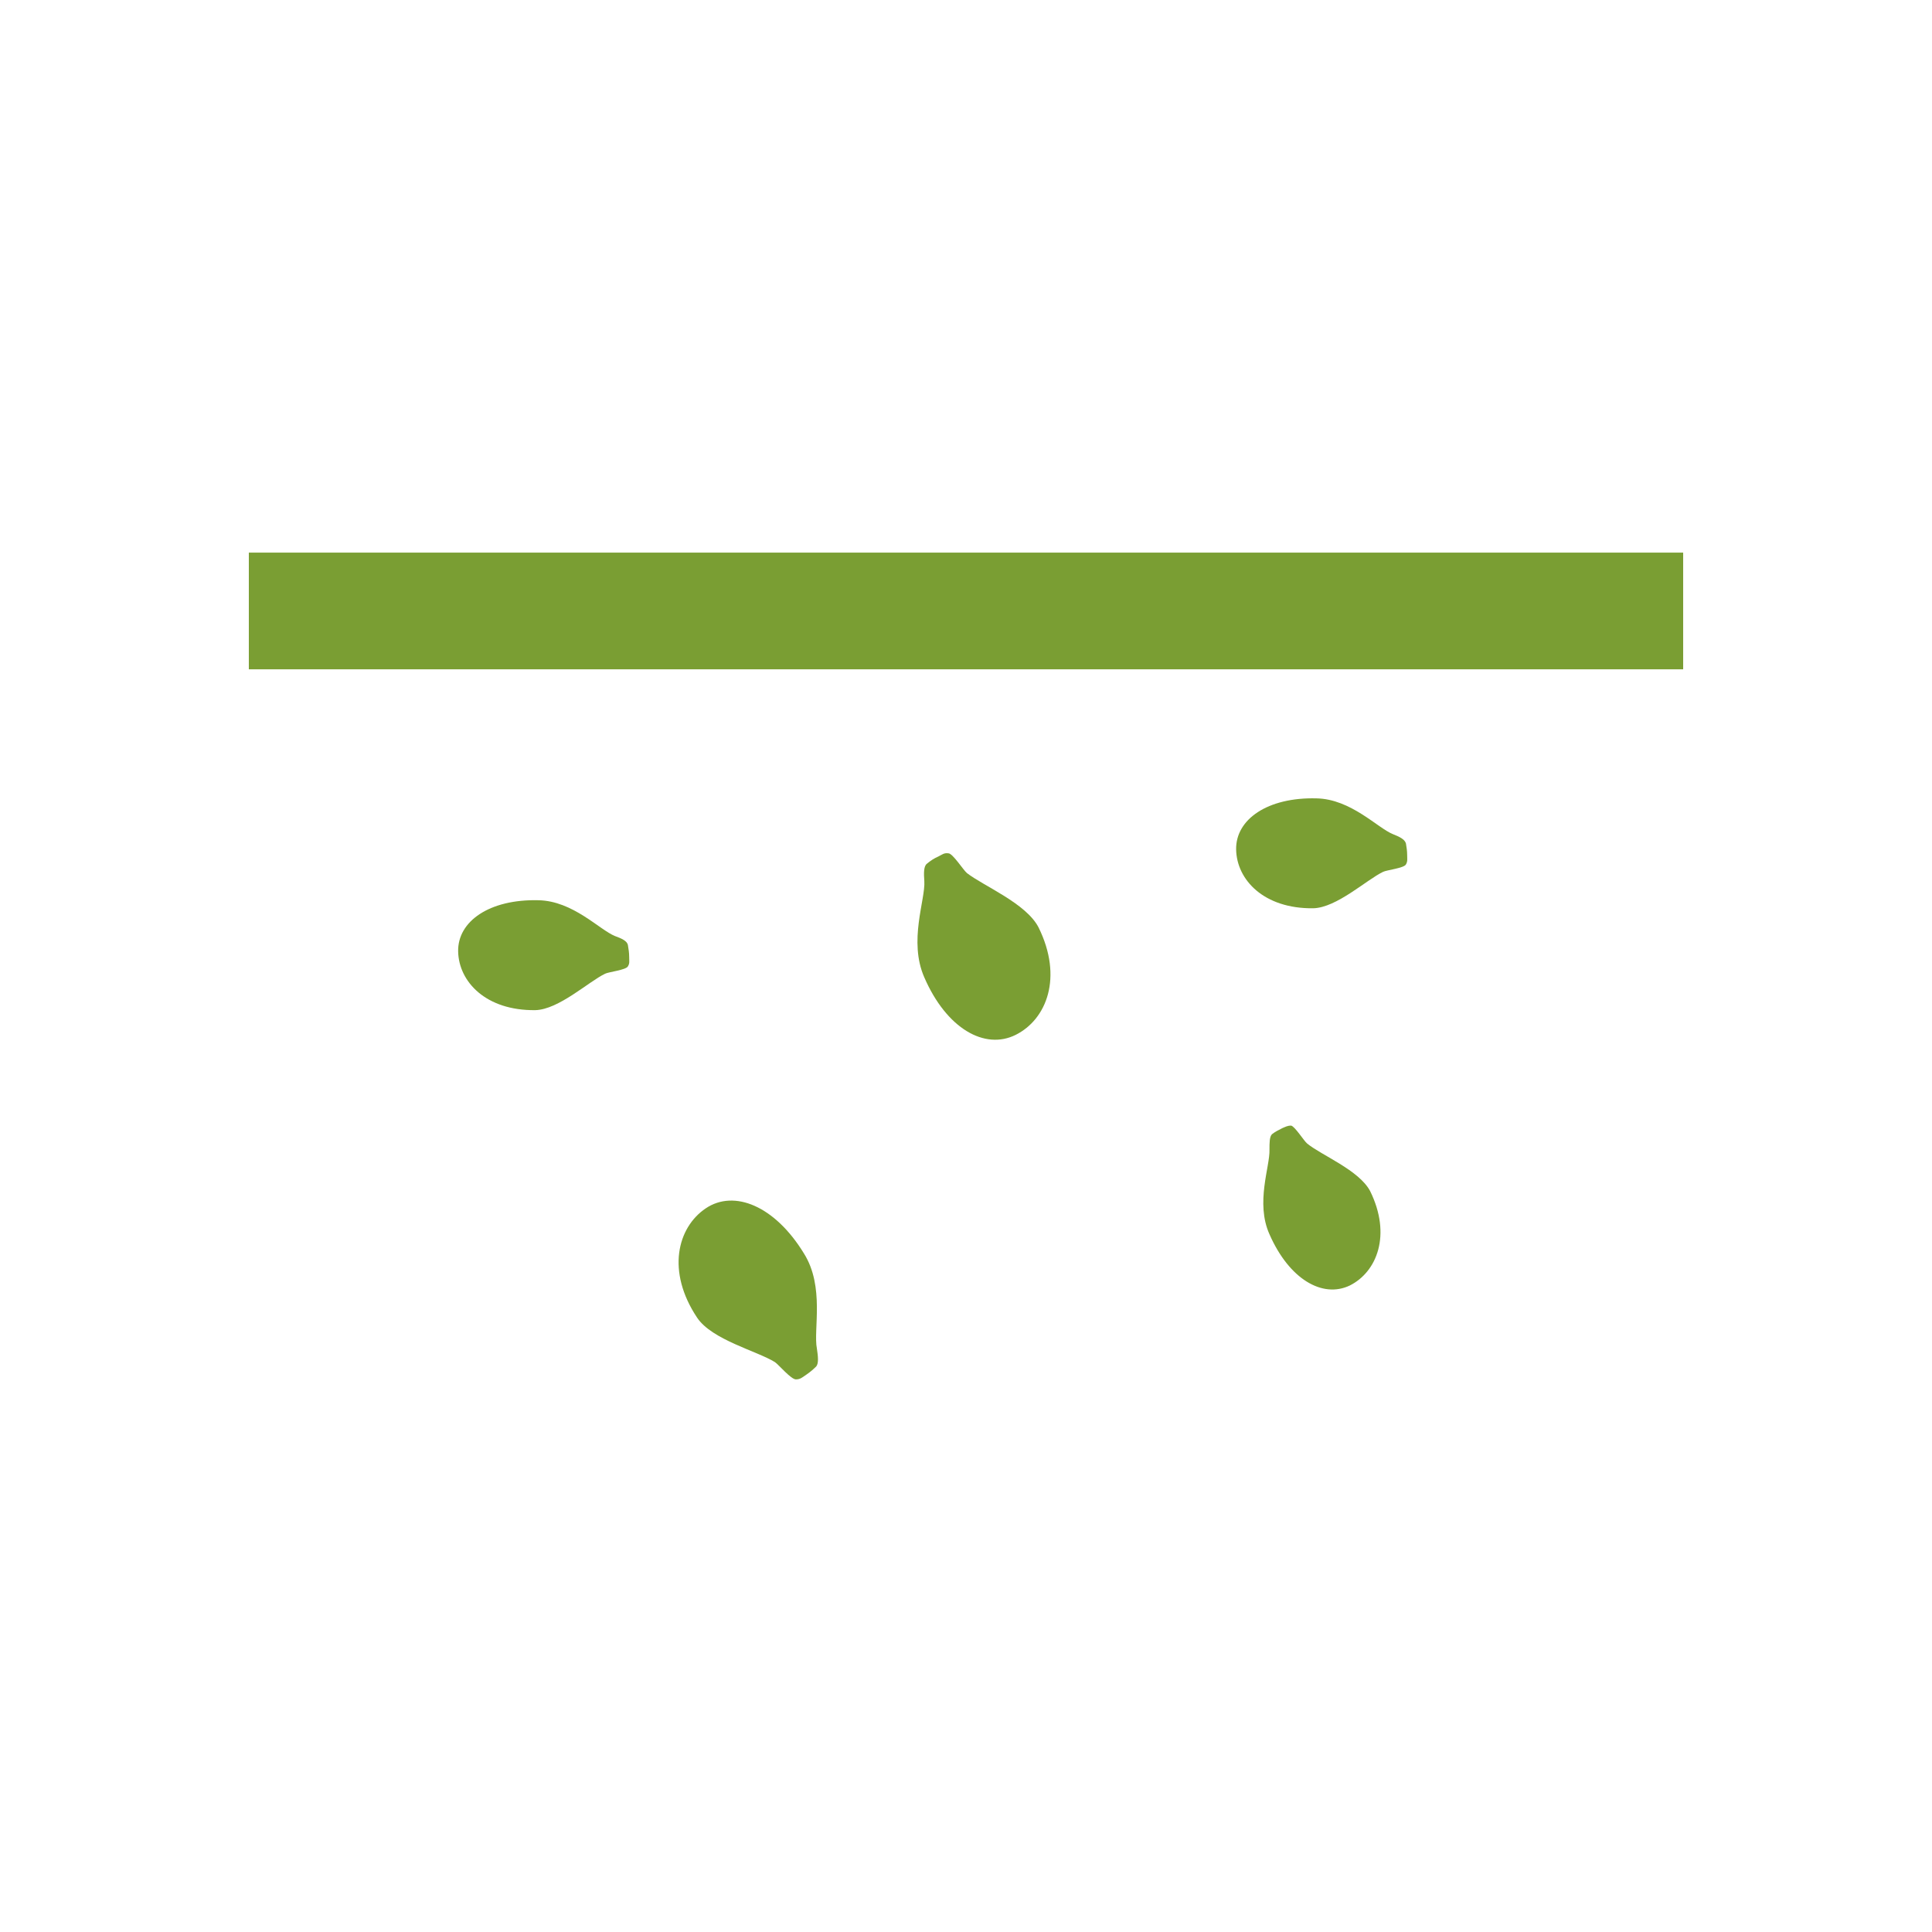 <?xml version="1.0" encoding="utf-8"?>
<!-- Generator: Adobe Illustrator 23.0.3, SVG Export Plug-In . SVG Version: 6.00 Build 0)  -->
<svg version="1.1" id="Ebene_1" xmlns="http://www.w3.org/2000/svg" xmlns:xlink="http://www.w3.org/1999/xlink" x="0px" y="0px"
	 viewBox="0 0 31.29 31.29" style="enable-background:new 0 0 31.29 31.29;" xml:space="preserve">
<style type="text/css">
	.st0{fill:#7A9E33;}
</style>
<g>
	<rect x="4.03" y="8.95" class="st0" width="23.23" height="1.89"/>
	<path class="st0" d="M21.17,18.52c-0.05-0.04-0.2-0.28-0.26-0.29c-0.06,0-0.09,0.02-0.14,0.04c-0.06,0.03-0.12,0.06-0.17,0.1
		c-0.04,0.04-0.04,0.14-0.04,0.25c0.01,0.27-0.23,0.86,0,1.37c0.32,0.73,0.86,1.04,1.3,0.83c0.44-0.22,0.68-0.82,0.33-1.53
		C22.01,18.95,21.4,18.71,21.17,18.52z"/>
	<path class="st0" d="M15.66,14.14c-0.06-0.05-0.23-0.32-0.3-0.32c-0.07-0.01-0.1,0.02-0.16,0.05c-0.07,0.03-0.13,0.07-0.19,0.12
		c-0.05,0.04-0.05,0.15-0.04,0.28c0.02,0.3-0.26,0.97,0,1.56c0.36,0.83,0.98,1.18,1.48,0.93c0.5-0.25,0.77-0.93,0.37-1.74
		C16.62,14.63,15.93,14.35,15.66,14.14z"/>
	<path class="st0" d="M22.56,13.51c-0.25-0.1-0.68-0.57-1.24-0.58c-0.79-0.02-1.31,0.34-1.3,0.83c0.01,0.49,0.45,0.96,1.25,0.95
		c0.38-0.01,0.86-0.46,1.13-0.59c0.06-0.03,0.34-0.06,0.37-0.12c0.03-0.05,0.02-0.09,0.02-0.15c0-0.07-0.01-0.13-0.02-0.19
		C22.75,13.59,22.66,13.55,22.56,13.51z"/>
	<path class="st0" d="M9.96,15.16c-0.25-0.1-0.68-0.57-1.24-0.58c-0.79-0.02-1.31,0.34-1.3,0.83c0.01,0.49,0.45,0.96,1.25,0.95
		c0.38-0.01,0.86-0.46,1.13-0.59c0.06-0.03,0.34-0.06,0.37-0.12c0.03-0.05,0.02-0.08,0.02-0.15c0-0.07-0.01-0.13-0.02-0.19
		C10.16,15.24,10.07,15.2,9.96,15.16z"/>
	<path class="st0" d="M13.02,20.3c-0.47-0.77-1.13-1.04-1.59-0.73c-0.46,0.31-0.64,1.02-0.14,1.77c0.24,0.36,0.97,0.54,1.26,0.72
		c0.06,0.04,0.26,0.28,0.34,0.28c0.07,0,0.1-0.03,0.16-0.07c0.06-0.04,0.12-0.09,0.17-0.14c0.04-0.05,0.03-0.16,0.01-0.29
		C13.17,21.54,13.36,20.84,13.02,20.3z"/>
</g>
</svg>
